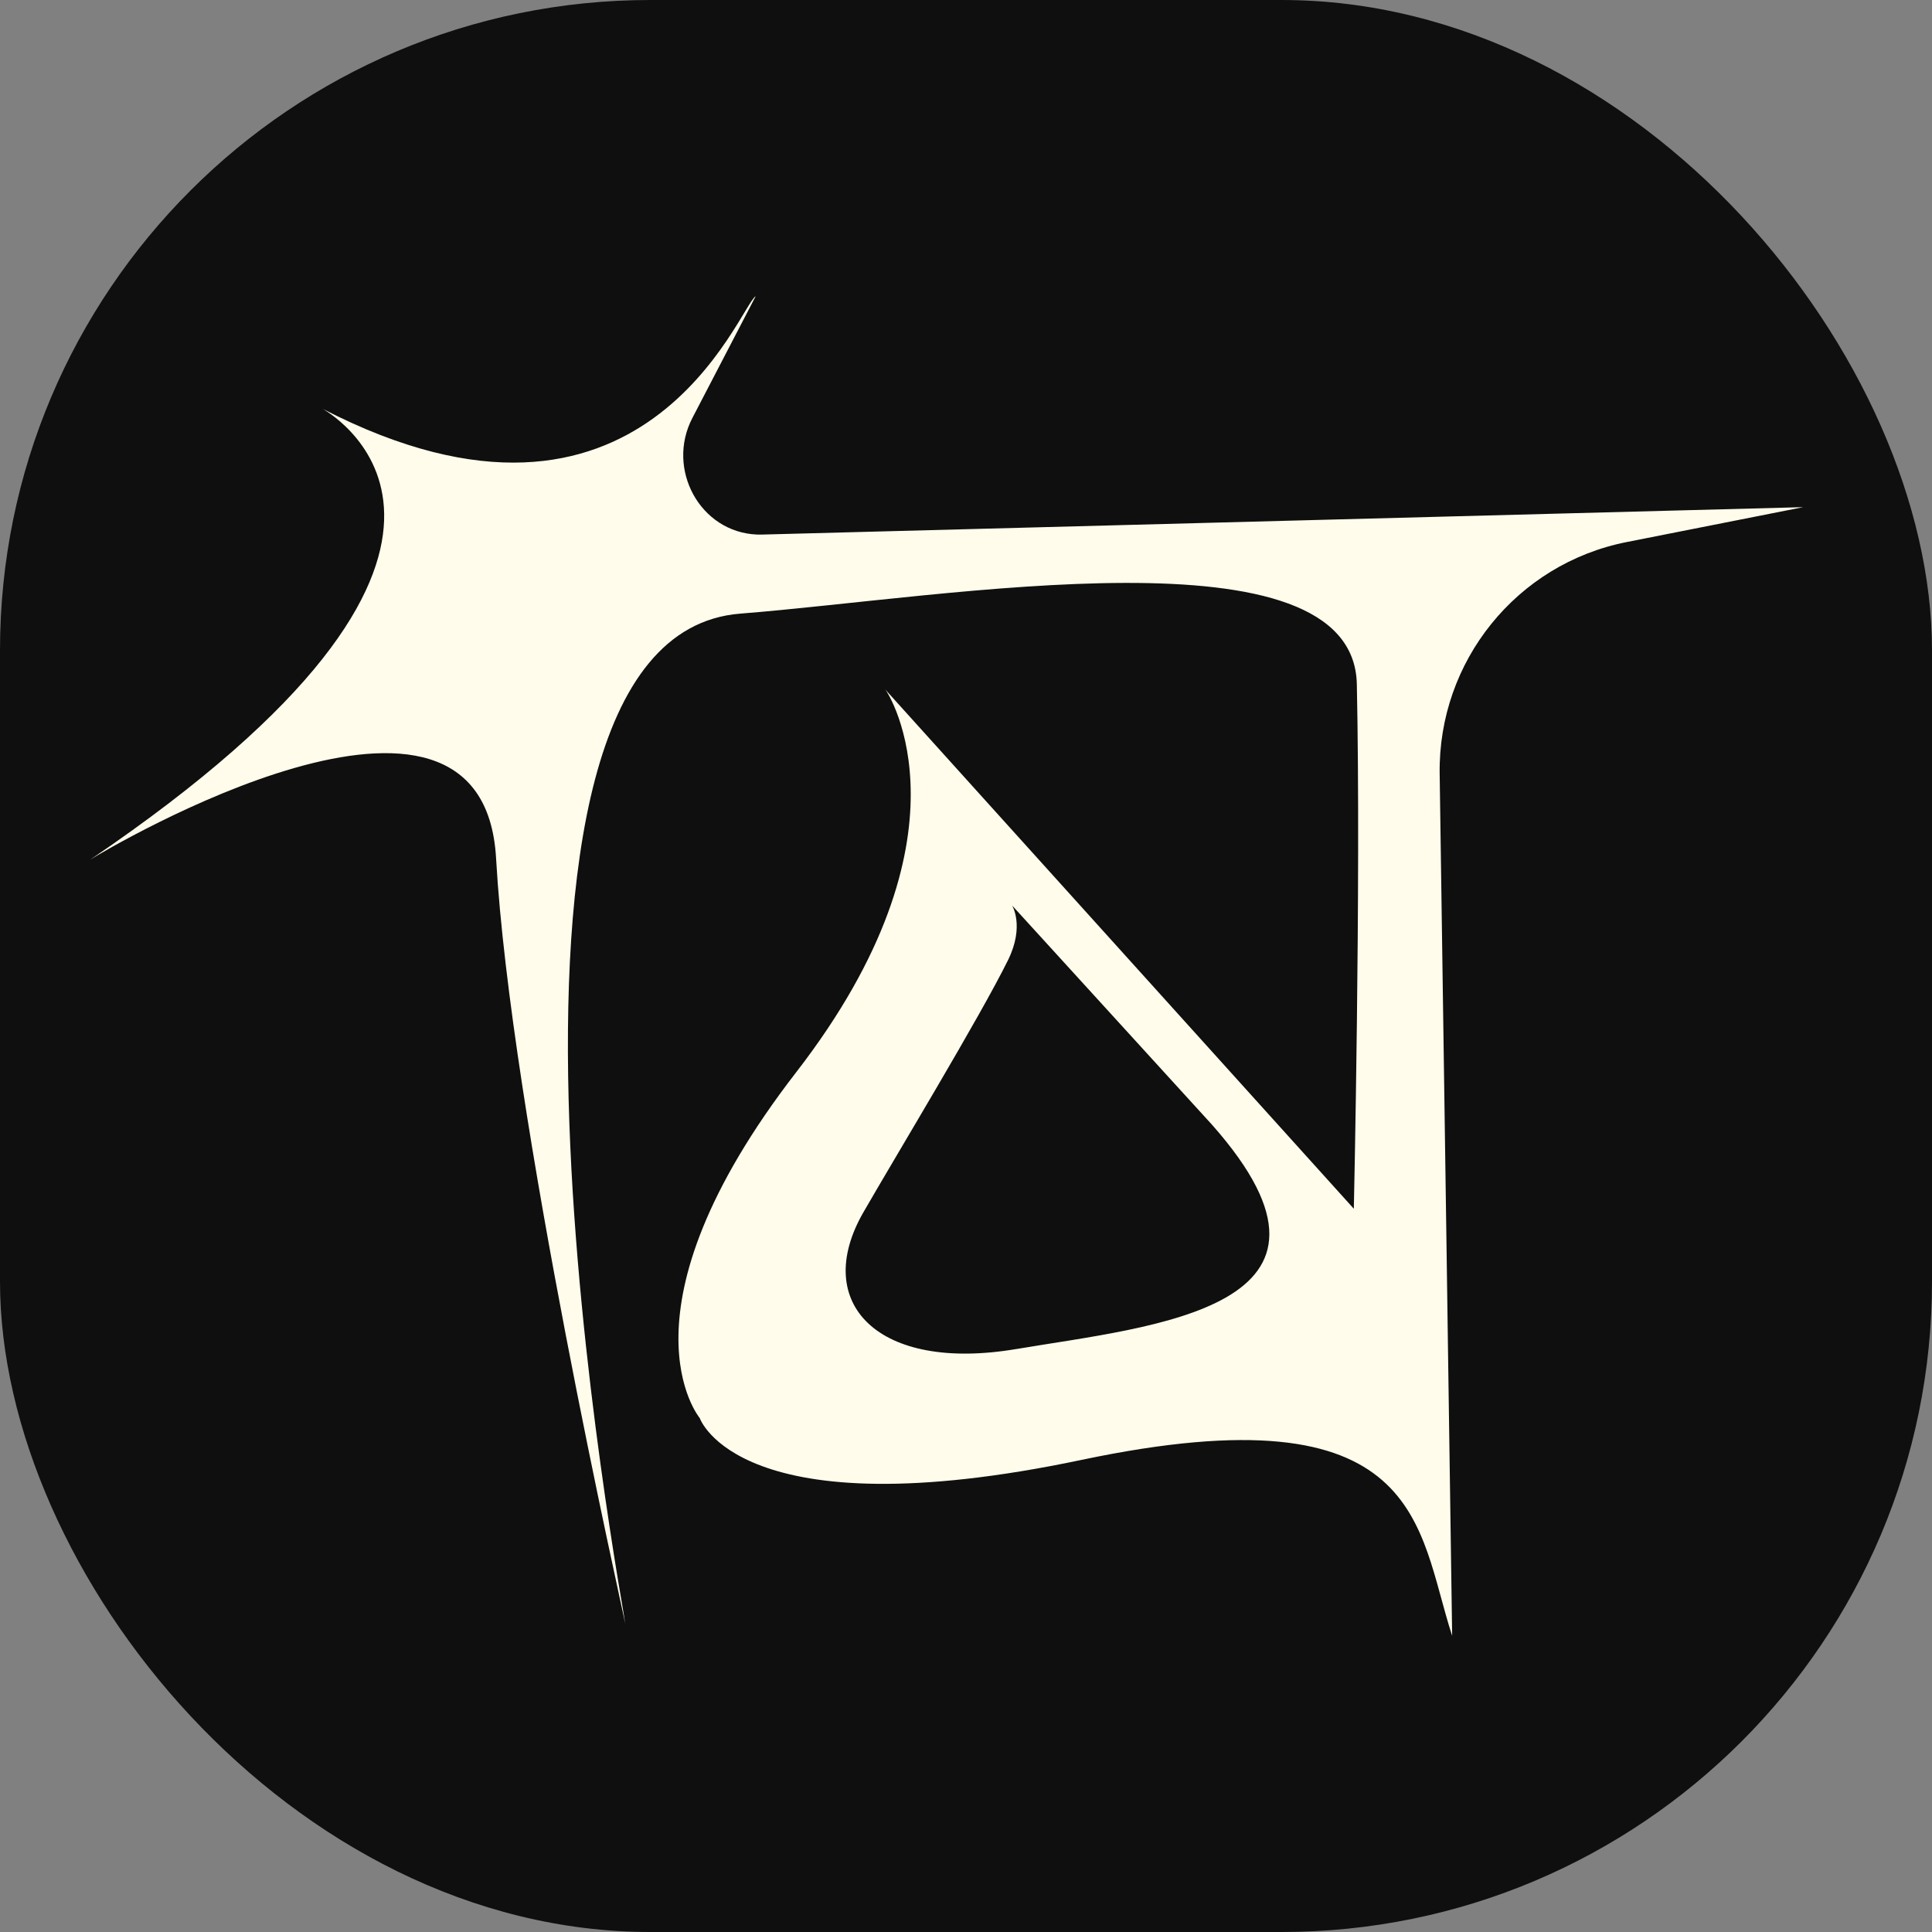 <svg width="300" height="300" viewBox="0 0 300 300" fill="none" xmlns="http://www.w3.org/2000/svg">
<rect x="0" y="0" width="300" height="300" fill="#808080" stroke="none"/>
<rect width="300" height="300" rx="101" fill="#0F0F0F"/>
<path d="M224.631 194.61L223.55 120.145C223.296 102.688 235.517 87.544 252.586 84.171L280 78.751L118.41 83.006C118.129 83.012 117.853 83.012 117.578 83.006C108.69 82.666 103.391 72.825 107.509 64.91L117.339 46C114.87 47.394 99.999 89.219 50.1 63.484C52.341 64.761 85.341 85.113 14 133.497C16.708 131.763 75.002 97.278 77.032 133.289C79.268 172.987 96.857 250.766 97.095 252.122C96.91 249.915 68.15 98.959 114.96 95.283C147.207 92.751 210.169 81.442 210.689 106.252C211.34 137.407 210.222 187.695 210.222 187.695L137.472 107.076C138.108 107.821 151.96 129.864 123.672 166.445C94.838 203.717 108.659 220.201 108.659 220.201C108.659 220.201 114.663 237.904 167.943 226.691C221.224 215.478 219.994 237.244 225.49 254L224.859 210.632L224.631 194.61ZM157.832 209.472C136.306 213.121 125.961 202.334 134.069 188.243C139.157 179.402 152.167 157.928 156.528 149.082C159.136 143.79 157.159 140.603 157.159 140.603L188.224 174.673L188.246 174.7C213.46 203.222 178.961 205.898 157.827 209.478L157.832 209.472Z" fill="#FFFCEB"/>
</svg>

